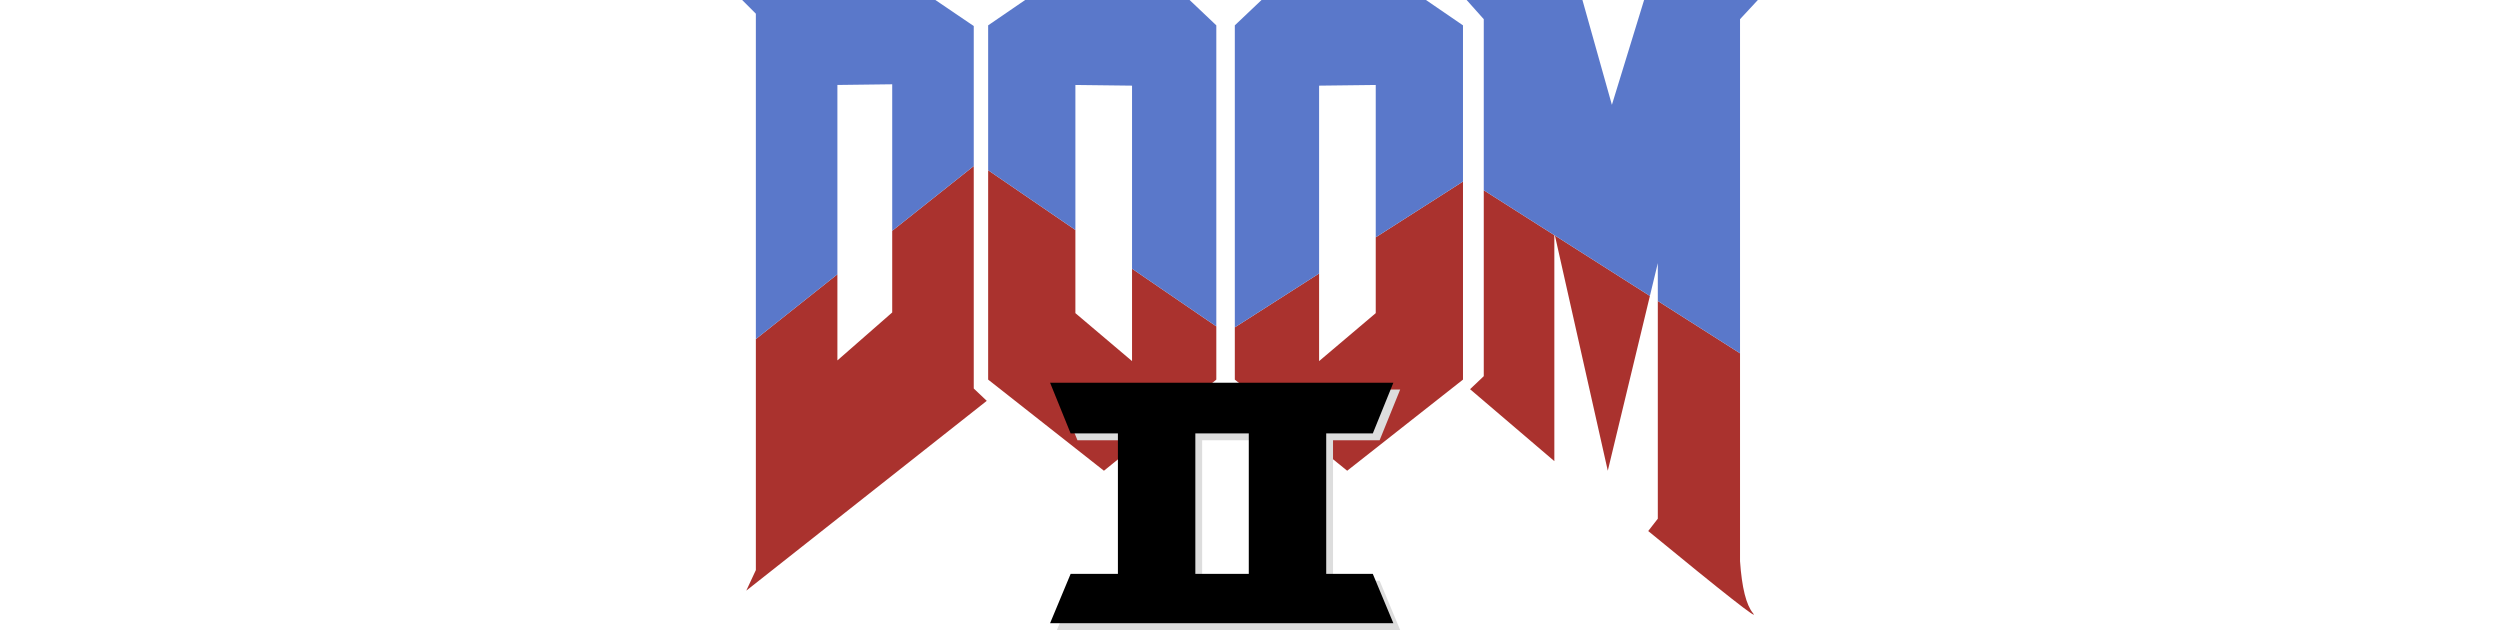 <?xml version="1.0" encoding="UTF-8" standalone="no"?><!-- Generator: Gravit.io --><svg xmlns="http://www.w3.org/2000/svg" xmlns:xlink="http://www.w3.org/1999/xlink" style="isolation:isolate" viewBox="0 0 992 250" width="992pt" height="250pt"><defs><clipPath id="_clipPath_xZpeaGlOCQbxMef4bW4NwotRe1CxfEVY"><rect width="992" height="250"/></clipPath></defs><g clip-path="url(#_clipPath_xZpeaGlOCQbxMef4bW4NwotRe1CxfEVY)"><path d=" M 354.03 91.581 L 386.385 65.892 L 386.385 154.161 L 391.551 159.055 L 296.118 234.368 L 299.924 226.212 L 299.924 134.54 L 332.279 108.851 L 332.279 143.014 L 354.03 123.981 L 354.03 91.581 L 354.03 91.581 Z " fill="rgb(170,50,46)"/><path d=" M 354.03 91.581 L 386.385 65.892 L 386.385 10.332 L 371.159 0 L 294.486 0 L 299.924 5.438 L 299.924 134.54 L 332.279 108.851 L 332.279 33.714 L 354.03 33.442 L 354.03 91.581 L 354.03 91.581 Z " fill="rgb(90,120,202)"/><path d=" M 449.191 106.626 L 482.634 129.508 L 482.634 150.626 L 438.044 186.788 L 392.095 150.626 L 392.095 67.559 L 426.715 91.248 L 426.715 124.253 L 449.191 143.285 L 449.191 106.626 L 449.191 106.626 Z " fill="rgb(170,50,46)"/><path d=" M 449.191 106.626 L 482.634 129.508 L 482.634 10.06 L 472.03 0 L 406.777 0 L 392.095 10.06 L 392.095 67.559 L 426.715 91.248 L 426.715 33.714 L 449.191 33.986 L 449.191 106.626 L 449.191 106.626 Z " fill="rgb(90,120,202)"/><path d=" M 545.893 94.161 L 580.514 72.038 L 580.514 150.626 L 534.564 186.788 L 489.975 150.626 L 489.975 129.894 L 523.417 108.524 L 523.417 143.285 L 545.893 124.253 L 545.893 94.161 L 545.893 94.161 Z " fill="rgb(170,50,46)"/><path d=" M 545.893 94.161 L 580.514 72.038 L 580.514 10.06 L 565.832 0 L 500.578 0 L 489.975 10.06 L 489.975 129.894 L 523.417 108.524 L 523.417 33.986 L 545.893 33.714 L 545.893 94.161 L 545.893 94.161 Z " fill="rgb(90,120,202)"/><path d=" M 654.678 117.437 L 637.97 186.788 L 616.991 93.46 L 616.763 93.314 L 616.763 182.981 L 583.32 154.433 L 588.758 149.267 L 588.758 75.498 L 616.763 93.314 L 616.991 93.46 L 654.678 117.437 L 657.818 119.434 L 690.444 140.191 L 690.444 222.677 Q 691.532 238.447 695.61 243.341 Q 699.689 248.235 654.011 210.714 L 657.818 205.82 L 657.818 119.434 L 654.678 117.437 Z " fill="rgb(170,50,46)"/><linearGradient id="_lgradient_2" x1="0.443" y1="0.825" x2="0.648" y2="0.15" gradientTransform="matrix(0.229,0,0,1.018,616.763,92.442)" gradientUnits="userSpaceOnUse"><stop offset="0%" stop-opacity="1" style="stop-color:rgb(206,125,61)"/><stop offset="21.728%" stop-opacity="1" style="stop-color:rgb(206,125,61)"/><stop offset="54.583%" stop-opacity="1" style="stop-color:rgb(203,125,63)"/><stop offset="55%" stop-opacity="1" style="stop-color:rgb(74,126,158)"/></linearGradient><path d=" M 616.991 93.46 L 616.763 92.442 L 616.763 93.314 L 616.991 93.46 L 616.991 93.46 Z " fill="url(#_lgradient_2)"/><path d=" M 654.678 117.437 L 616.991 93.46 L 616.763 93.314 L 588.758 75.498 L 588.758 7.613 L 581.961 0 L 627.91 0 L 639.601 41.599 L 652.38 0 L 697.514 0 L 690.444 7.613 L 690.444 140.191 L 690.444 140.191 L 657.818 119.434 L 657.818 104.405 L 654.678 117.437 Z " fill="rgb(90,120,202)"/><path d=" M 555.591 250 L 547.435 230.424 L 528.946 230.424 L 528.946 174.687 L 547.435 174.687 L 555.591 154.567 L 419.375 154.567 L 427.531 174.687 L 446.292 174.687 L 446.292 230.424 L 427.531 230.424 L 419.375 250 L 555.591 250 Z  M 477.015 174.687 L 498.223 174.687 L 498.223 230.424 L 477.015 230.424 L 477.015 174.687 Z " fill-rule="evenodd" fill="rgb(221,221,221)"/><path d=" M 552.886 247.295 L 544.73 227.719 L 526.241 227.719 L 526.241 171.982 L 544.73 171.982 L 552.886 151.862 L 416.67 151.862 L 424.827 171.982 L 443.587 171.982 L 443.587 227.719 L 424.827 227.719 L 416.67 247.295 L 552.886 247.295 Z  M 474.31 171.982 L 495.518 171.982 L 495.518 227.719 L 474.31 227.719 L 474.31 171.982 Z " fill-rule="evenodd" fill="rgb(0,0,0)"/></g></svg>